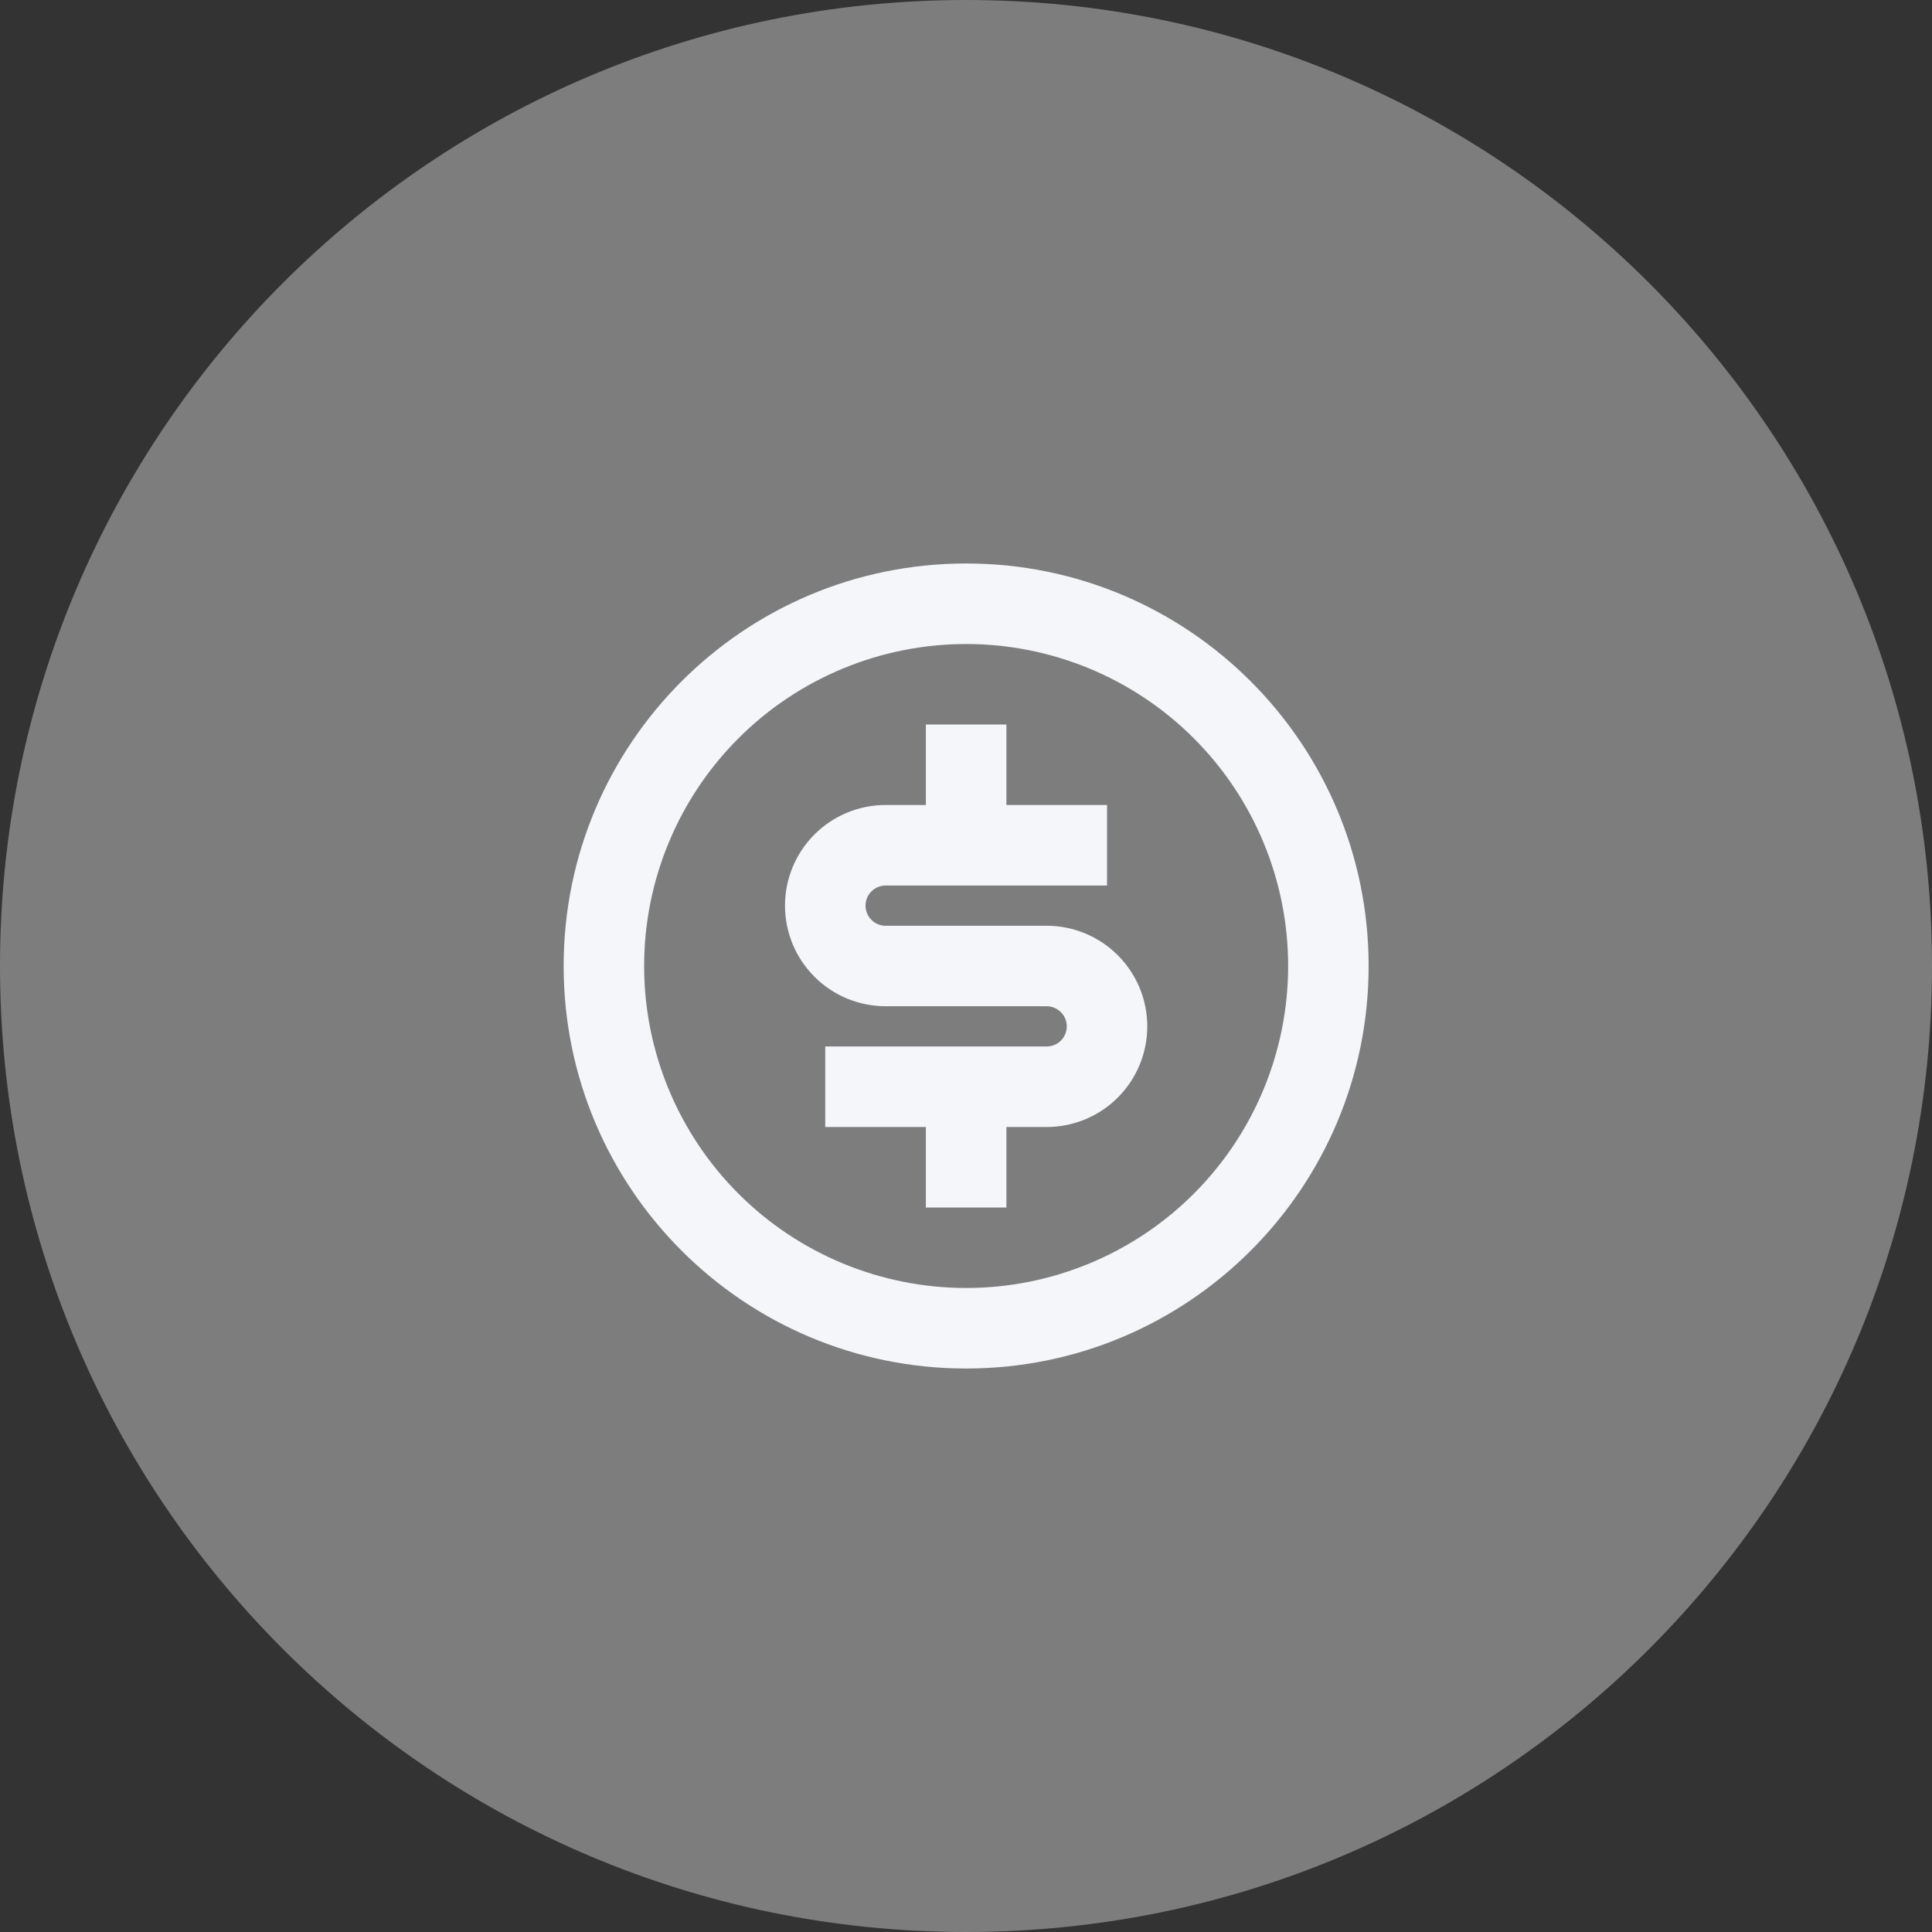 <svg width="35" height="35" viewBox="0 0 35 35" fill="none" xmlns="http://www.w3.org/2000/svg">
<rect x="0" y="0" width="35" height="35" fill="#333333" stroke="none"/>
<path d="M0 17.5C0 7.835 7.835 0 17.5 0C27.165 0 35 7.835 35 17.5C35 27.165 27.165 35 17.5 35C7.835 35 0 27.165 0 17.5Z" fill="#7D7D7D"/>
<path d="M17.503 24.792C13.475 24.792 10.211 21.527 10.211 17.5C10.211 13.473 13.475 10.208 17.503 10.208C21.53 10.208 24.794 13.473 24.794 17.5C24.794 21.527 21.53 24.792 17.503 24.792ZM17.503 23.333C19.05 23.333 20.533 22.719 21.627 21.625C22.721 20.531 23.336 19.047 23.336 17.5C23.336 15.953 22.721 14.469 21.627 13.375C20.533 12.281 19.05 11.667 17.503 11.667C15.956 11.667 14.472 12.281 13.378 13.375C12.284 14.469 11.669 15.953 11.669 17.5C11.669 19.047 12.284 20.531 13.378 21.625C14.472 22.719 15.956 23.333 17.503 23.333ZM14.95 18.958H18.961C19.058 18.958 19.15 18.92 19.219 18.852C19.287 18.783 19.326 18.691 19.326 18.594C19.326 18.497 19.287 18.404 19.219 18.336C19.15 18.268 19.058 18.229 18.961 18.229H16.044C15.561 18.229 15.097 18.037 14.755 17.695C14.413 17.353 14.221 16.89 14.221 16.406C14.221 15.923 14.413 15.459 14.755 15.117C15.097 14.775 15.561 14.583 16.044 14.583H16.773V13.125H18.232V14.583H20.055V16.042H16.044C15.948 16.042 15.855 16.08 15.787 16.148C15.718 16.217 15.68 16.31 15.68 16.406C15.68 16.503 15.718 16.596 15.787 16.664C15.855 16.733 15.948 16.771 16.044 16.771H18.961C19.444 16.771 19.908 16.963 20.25 17.305C20.592 17.647 20.784 18.11 20.784 18.594C20.784 19.077 20.592 19.541 20.25 19.883C19.908 20.225 19.444 20.417 18.961 20.417H18.232V21.875H16.773V20.417H14.95V18.958Z" fill="#F5F6FA"/>
</svg>
